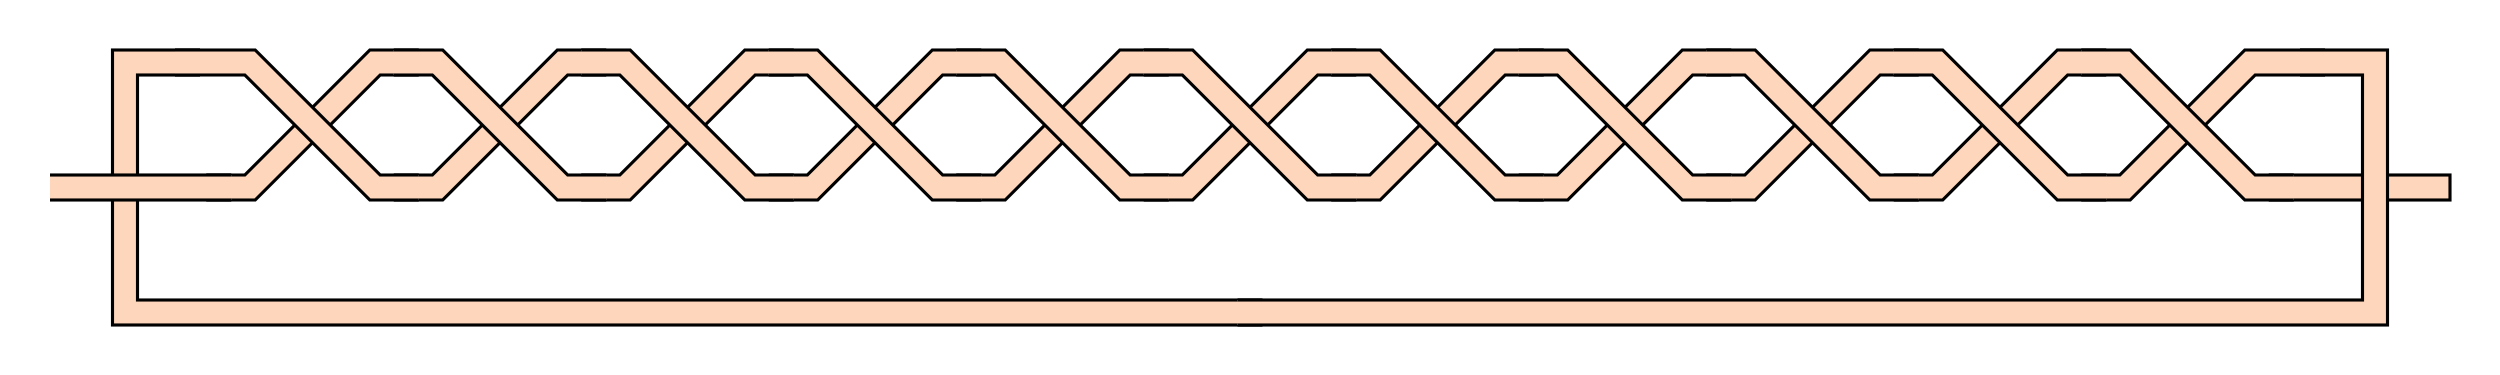 <?xml version="1.0" encoding="UTF-8" standalone="no"?>
<svg
   xmlns:dc="http://purl.org/dc/elements/1.1/"
   xmlns:cc="http://creativecommons.org/ns#"
   xmlns:rdf="http://www.w3.org/1999/02/22-rdf-syntax-ns#"
   xmlns:svg="http://www.w3.org/2000/svg"
   xmlns="http://www.w3.org/2000/svg"
   xmlns:sodipodi="http://sodipodi.sourceforge.net/DTD/sodipodi-0.dtd"
   xmlns:inkscape="http://www.inkscape.org/namespaces/inkscape"
   width="200mm"
   height="30mm"
   viewBox="-5 -15 200 30"
   version="1.1"
   >

<defs>
	<marker id="dot" viewBox="0 0 10 10" refX="5" refY="5" markerWidth="5" markerHeight="5">
		<circle cx="5" cy="5" r="5" fill="red" />
    </marker>
</defs>

<path d="M 11.5,-1 l 3.086,0 l 10,-10 l 3.914,0 l 0,2 l -3.086,0 l -10,10 l -3.914,0 Z" fill="#FED6BC" stroke="none" />
<path d="M 11.5,-1 l 3.086,0 l 10,-10 l 3.914,0 M 11.5,1 l 3.914,0 l 10,-10 l 3.086,0" fill="none" stroke="black" style="stroke-width:0.25" />
<path d="M 41.5,-1 l 3.086,0 l 10,-10 l 3.914,0 l 0,2 l -3.086,0 l -10,10 l -3.914,0 Z" fill="#FED6BC" stroke="none" />
<path d="M 41.5,-1 l 3.086,0 l 10,-10 l 3.914,0 M 41.5,1 l 3.914,0 l 10,-10 l 3.086,0" fill="none" stroke="black" style="stroke-width:0.25" />
<path d="M 71.5,-1 l 3.086,0 l 10,-10 l 3.914,0 l 0,2 l -3.086,0 l -10,10 l -3.914,0 Z" fill="#FED6BC" stroke="none" />
<path d="M 71.5,-1 l 3.086,0 l 10,-10 l 3.914,0 M 71.5,1 l 3.914,0 l 10,-10 l 3.086,0" fill="none" stroke="black" style="stroke-width:0.25" />
<path d="M 101.5,-1 l 3.086,0 l 10,-10 l 3.914,0 l 0,2 l -3.086,0 l -10,10 l -3.914,0 Z" fill="#FED6BC" stroke="none" />
<path d="M 101.5,-1 l 3.086,0 l 10,-10 l 3.914,0 M 101.5,1 l 3.914,0 l 10,-10 l 3.086,0" fill="none" stroke="black" style="stroke-width:0.25" />
<path d="M 131.5,-1 l 3.086,0 l 10,-10 l 3.914,0 l 0,2 l -3.086,0 l -10,10 l -3.914,0 Z" fill="#FED6BC" stroke="none" />
<path d="M 131.5,-1 l 3.086,0 l 10,-10 l 3.914,0 M 131.5,1 l 3.914,0 l 10,-10 l 3.086,0" fill="none" stroke="black" style="stroke-width:0.25" />
<path d="M 161.5,-1 l 3.086,0 l 10,-10 l 6.414,0 l 0,2 l -5.586,0 l -10,10 l -3.914,0 Z" fill="#FED6BC" stroke="none" />
<path d="M 161.5,-1 l 3.086,0 l 10,-10 l 6.414,0 M 161.5,1 l 3.914,0 l 10,-10 l 5.586,0" fill="none" stroke="black" style="stroke-width:0.25" />
<path d="M 96,11 l -92,0 l 0,-22 l 7,0 l 0,2 l -5,0 l 0,18 l 90,0 Z" fill="#FED6BC" stroke="none" />
<path d="M 96,11 l -92,0 l 0,-22 l 7,0 M 96,9 l -90,0 l 0,-18 l 5,0" fill="none" stroke="black" style="stroke-width:0.25" />
<path d="M 26.5,-1 l 3.086,0 l 10,-10 l 3.914,0 l 0,2 l -3.086,0 l -10,10 l -3.914,0 Z" fill="#FED6BC" stroke="none" />
<path d="M 26.5,-1 l 3.086,0 l 10,-10 l 3.914,0 M 26.5,1 l 3.914,0 l 10,-10 l 3.086,0" fill="none" stroke="black" style="stroke-width:0.25" />
<path d="M 56.5,-1 l 3.086,0 l 10,-10 l 3.914,0 l 0,2 l -3.086,0 l -10,10 l -3.914,0 Z" fill="#FED6BC" stroke="none" />
<path d="M 56.5,-1 l 3.086,0 l 10,-10 l 3.914,0 M 56.5,1 l 3.914,0 l 10,-10 l 3.086,0" fill="none" stroke="black" style="stroke-width:0.25" />
<path d="M 86.5,-1 l 3.086,0 l 10,-10 l 3.914,0 l 0,2 l -3.086,0 l -10,10 l -3.914,0 Z" fill="#FED6BC" stroke="none" />
<path d="M 86.5,-1 l 3.086,0 l 10,-10 l 3.914,0 M 86.5,1 l 3.914,0 l 10,-10 l 3.086,0" fill="none" stroke="black" style="stroke-width:0.25" />
<path d="M 116.5,-1 l 3.086,0 l 10,-10 l 3.914,0 l 0,2 l -3.086,0 l -10,10 l -3.914,0 Z" fill="#FED6BC" stroke="none" />
<path d="M 116.5,-1 l 3.086,0 l 10,-10 l 3.914,0 M 116.5,1 l 3.914,0 l 10,-10 l 3.086,0" fill="none" stroke="black" style="stroke-width:0.25" />
<path d="M 146.5,-1 l 3.086,0 l 10,-10 l 3.914,0 l 0,2 l -3.086,0 l -10,10 l -3.914,0 Z" fill="#FED6BC" stroke="none" />
<path d="M 146.5,-1 l 3.086,0 l 10,-10 l 3.914,0 M 146.5,1 l 3.914,0 l 10,-10 l 3.086,0" fill="none" stroke="black" style="stroke-width:0.25" />
<path d="M 176.5,-1 l 3.5,0 l 11,0 l 0,2 l -11,0 l -3.5,0 Z" fill="#FED6BC" stroke="none" />
<path d="M 176.5,-1 l 3.5,0 l 11,0 l 0,2 l -11,0 l -3.5,0" fill="none" stroke="black" style="stroke-width:0.25" />
<path d="M -1,-1 l 11,0 l 3.5,0 l 0,2 l -3.5,0 l -11,0 Z" fill="#FED6BC" stroke="none" />
<path d="M -1,-1 l 11,0 l 3.5,0 M -1,1 l 11,0 l 3.5,0" fill="none" stroke="black" style="stroke-width:0.25" />
<path d="M 26.5,-11 l 3.914,0 l 10,10 l 3.086,0 l 0,2 l -3.914,0 l -10,-10 l -3.086,0 Z" fill="#FED6BC" stroke="none" />
<path d="M 26.5,-11 l 3.914,0 l 10,10 l 3.086,0 M 26.5,-9 l 3.086,0 l 10,10 l 3.914,0" fill="none" stroke="black" style="stroke-width:0.25" />
<path d="M 56.5,-11 l 3.914,0 l 10,10 l 3.086,0 l 0,2 l -3.914,0 l -10,-10 l -3.086,0 Z" fill="#FED6BC" stroke="none" />
<path d="M 56.5,-11 l 3.914,0 l 10,10 l 3.086,0 M 56.5,-9 l 3.086,0 l 10,10 l 3.914,0" fill="none" stroke="black" style="stroke-width:0.25" />
<path d="M 86.5,-11 l 3.914,0 l 10,10 l 3.086,0 l 0,2 l -3.914,0 l -10,-10 l -3.086,0 Z" fill="#FED6BC" stroke="none" />
<path d="M 86.5,-11 l 3.914,0 l 10,10 l 3.086,0 M 86.5,-9 l 3.086,0 l 10,10 l 3.914,0" fill="none" stroke="black" style="stroke-width:0.25" />
<path d="M 116.5,-11 l 3.914,0 l 10,10 l 3.086,0 l 0,2 l -3.914,0 l -10,-10 l -3.086,0 Z" fill="#FED6BC" stroke="none" />
<path d="M 116.5,-11 l 3.914,0 l 10,10 l 3.086,0 M 116.5,-9 l 3.086,0 l 10,10 l 3.914,0" fill="none" stroke="black" style="stroke-width:0.25" />
<path d="M 146.5,-11 l 3.914,0 l 10,10 l 3.086,0 l 0,2 l -3.914,0 l -10,-10 l -3.086,0 Z" fill="#FED6BC" stroke="none" />
<path d="M 146.5,-11 l 3.914,0 l 10,10 l 3.086,0 M 146.5,-9 l 3.086,0 l 10,10 l 3.914,0" fill="none" stroke="black" style="stroke-width:0.25" />
<path d="M 179,-11 l 7,0 l 0,22 l -92,0 l 0,-2 l 90,0 l 0,-18 l -5,0 Z" fill="#FED6BC" stroke="none" />
<path d="M 179,-11 l 7,0 l 0,22 l -92,0 M 179,-9 l 5,0 l 0,18 l -90,0" fill="none" stroke="black" style="stroke-width:0.25" />
<path d="M 9,-11 l 6.414,0 l 10,10 l 3.086,0 l 0,2 l -3.914,0 l -10,-10 l -5.586,0 Z" fill="#FED6BC" stroke="none" />
<path d="M 9,-11 l 6.414,0 l 10,10 l 3.086,0 M 9,-9 l 5.586,0 l 10,10 l 3.914,0" fill="none" stroke="black" style="stroke-width:0.25" />
<path d="M 41.5,-11 l 3.914,0 l 10,10 l 3.086,0 l 0,2 l -3.914,0 l -10,-10 l -3.086,0 Z" fill="#FED6BC" stroke="none" />
<path d="M 41.5,-11 l 3.914,0 l 10,10 l 3.086,0 M 41.5,-9 l 3.086,0 l 10,10 l 3.914,0" fill="none" stroke="black" style="stroke-width:0.25" />
<path d="M 71.5,-11 l 3.914,0 l 10,10 l 3.086,0 l 0,2 l -3.914,0 l -10,-10 l -3.086,0 Z" fill="#FED6BC" stroke="none" />
<path d="M 71.5,-11 l 3.914,0 l 10,10 l 3.086,0 M 71.5,-9 l 3.086,0 l 10,10 l 3.914,0" fill="none" stroke="black" style="stroke-width:0.25" />
<path d="M 101.5,-11 l 3.914,0 l 10,10 l 3.086,0 l 0,2 l -3.914,0 l -10,-10 l -3.086,0 Z" fill="#FED6BC" stroke="none" />
<path d="M 101.5,-11 l 3.914,0 l 10,10 l 3.086,0 M 101.5,-9 l 3.086,0 l 10,10 l 3.914,0" fill="none" stroke="black" style="stroke-width:0.25" />
<path d="M 131.5,-11 l 3.914,0 l 10,10 l 3.086,0 l 0,2 l -3.914,0 l -10,-10 l -3.086,0 Z" fill="#FED6BC" stroke="none" />
<path d="M 131.5,-11 l 3.914,0 l 10,10 l 3.086,0 M 131.5,-9 l 3.086,0 l 10,10 l 3.914,0" fill="none" stroke="black" style="stroke-width:0.25" />
<path d="M 161.5,-11 l 3.914,0 l 10,10 l 3.086,0 l 0,2 l -3.914,0 l -10,-10 l -3.086,0 Z" fill="#FED6BC" stroke="none" />
<path d="M 161.5,-11 l 3.914,0 l 10,10 l 3.086,0 M 161.5,-9 l 3.086,0 l 10,10 l 3.914,0" fill="none" stroke="black" style="stroke-width:0.25" />
</svg>